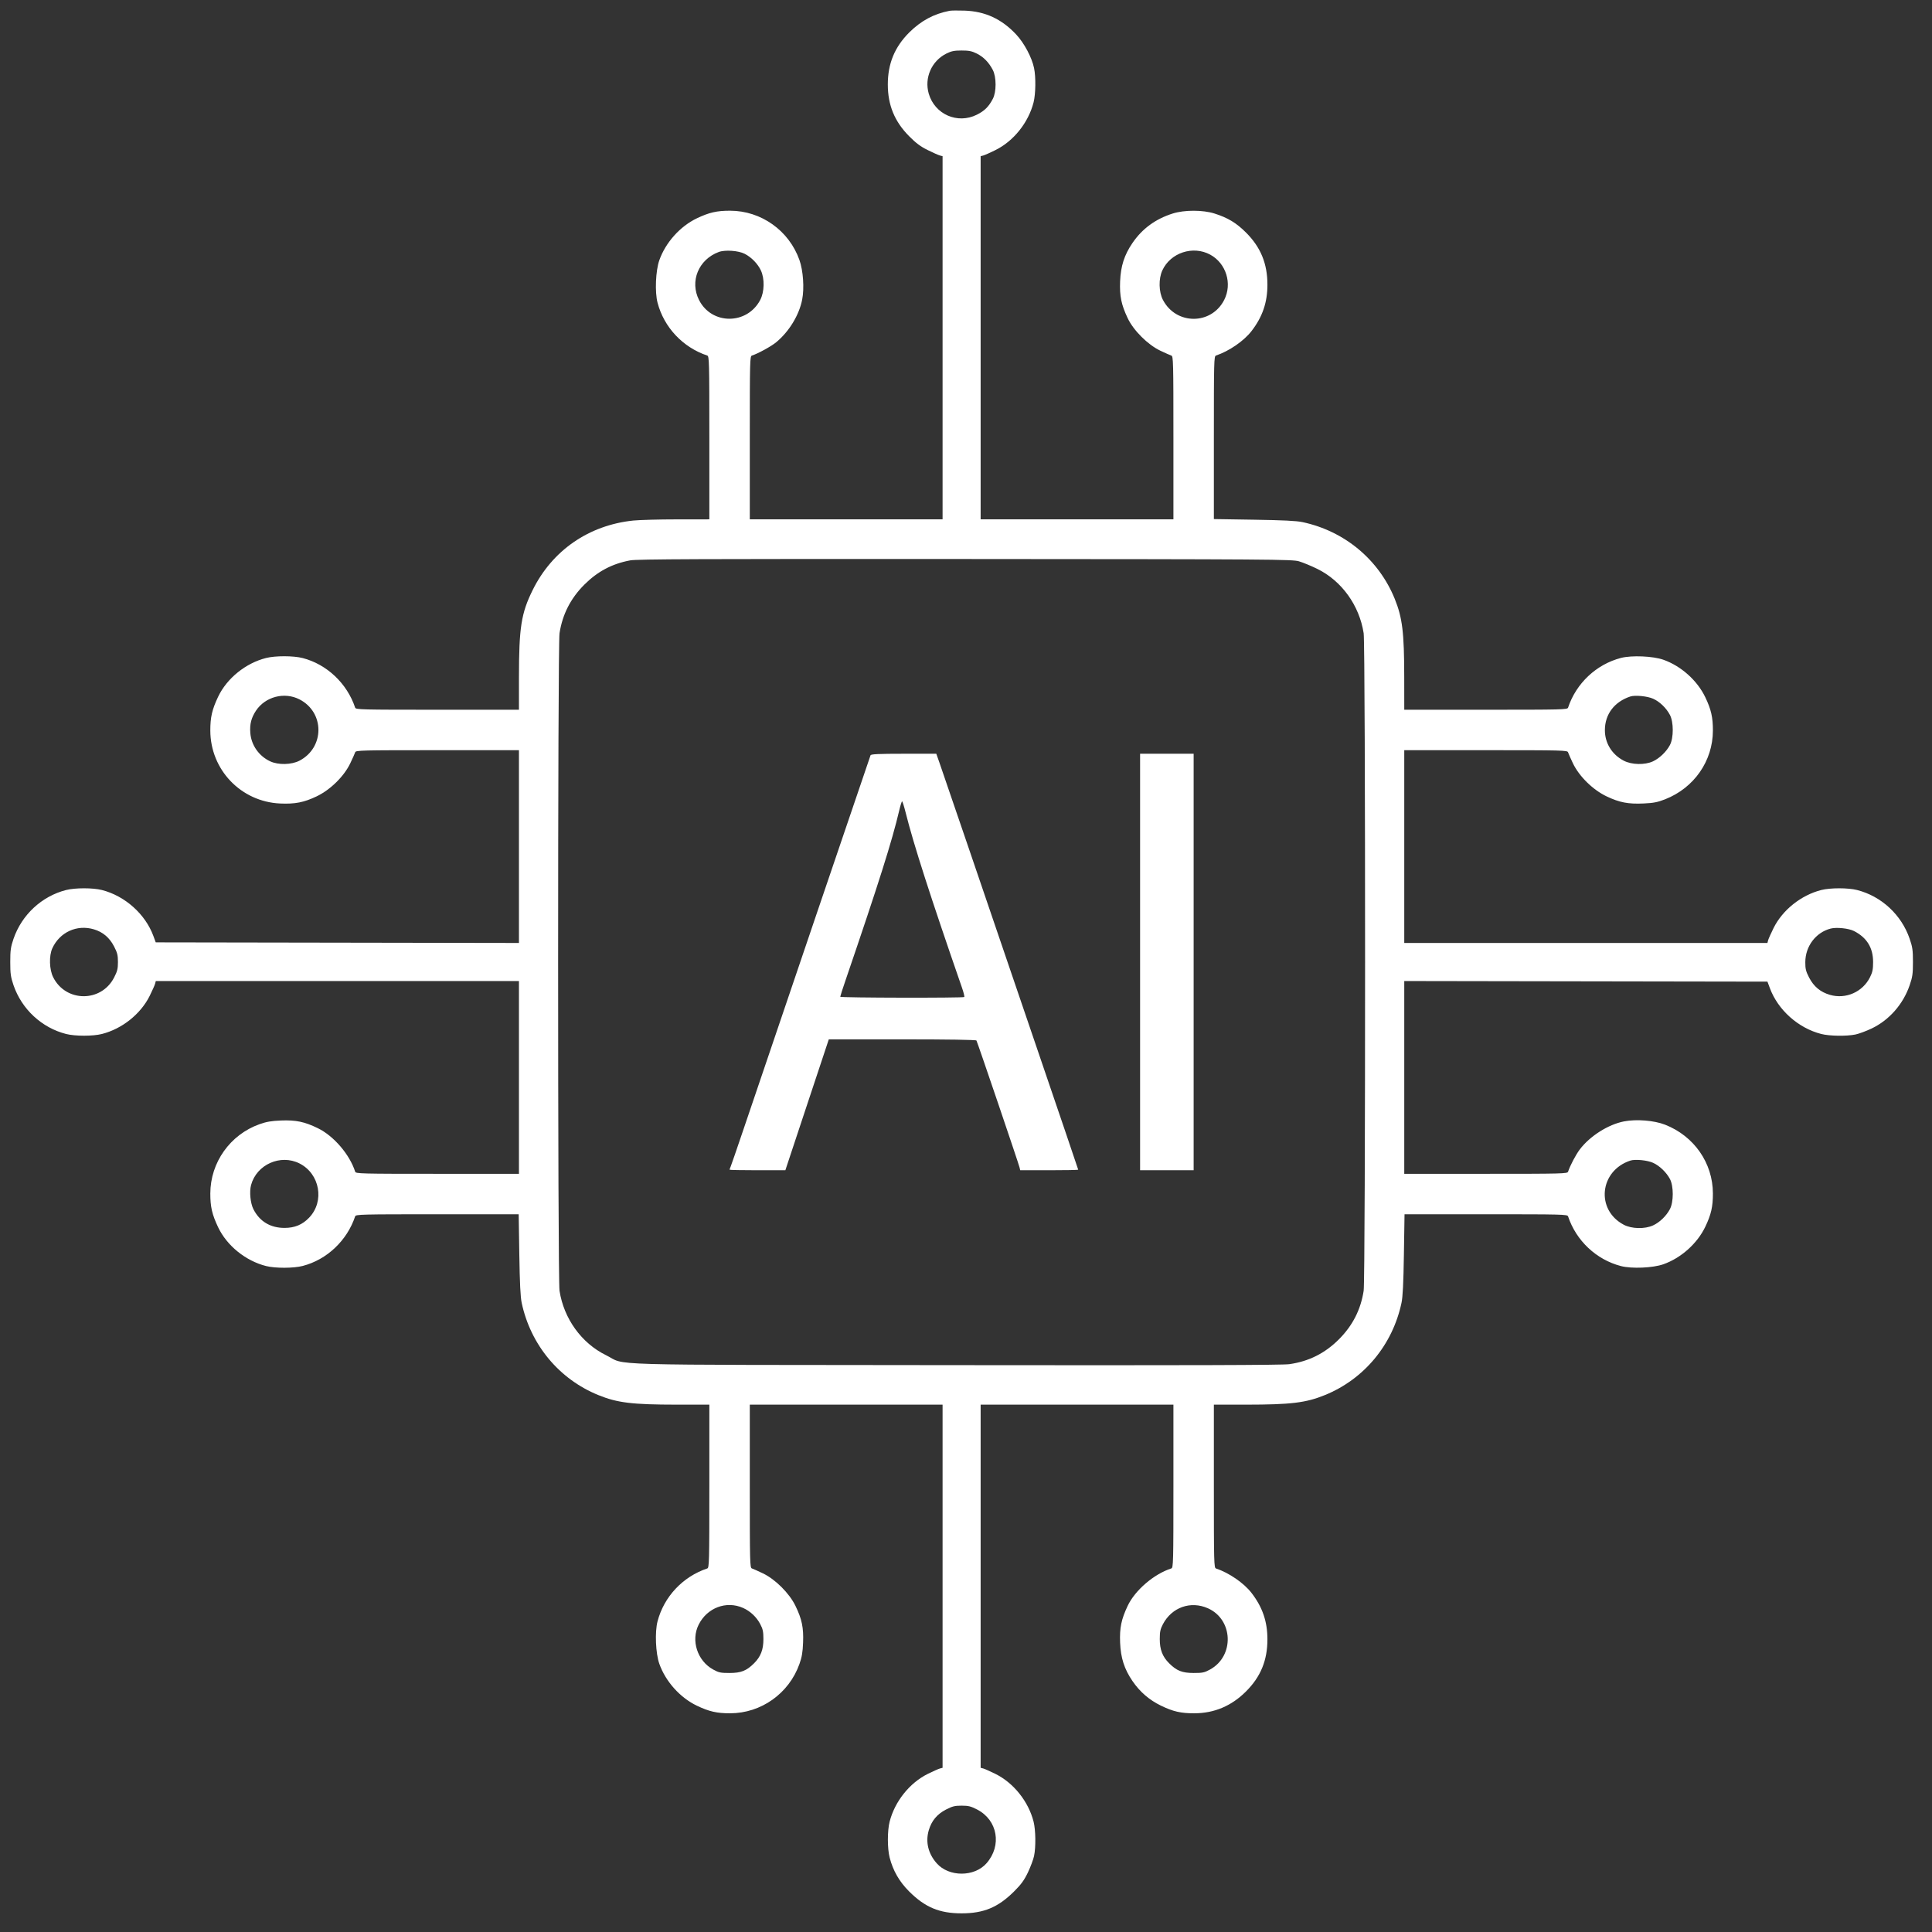 <svg width="64" height="64" viewBox="0 0 64 64" fill="none" xmlns="http://www.w3.org/2000/svg">
<rect x="0" y="0" width="64" height="64" fill="#333333" stroke="none"/>
<path fill-rule="evenodd" clip-rule="evenodd" d="M31.46 0.357C30.933 0.459 30.512 0.685 30.116 1.079C29.637 1.558 29.41 2.108 29.41 2.797C29.41 3.483 29.634 4.026 30.116 4.512C30.34 4.739 30.494 4.854 30.731 4.971C30.905 5.057 31.086 5.138 31.135 5.151L31.224 5.174V11.189V17.204H28.031H24.838V14.503C24.838 11.965 24.842 11.8 24.907 11.779C25.112 11.713 25.552 11.472 25.717 11.334C26.143 10.979 26.473 10.436 26.573 9.924C26.647 9.545 26.607 8.965 26.482 8.612C26.136 7.637 25.215 6.982 24.187 6.98C23.749 6.979 23.49 7.038 23.084 7.232C22.528 7.498 22.049 8.033 21.841 8.62C21.719 8.965 21.689 9.673 21.782 10.027C21.995 10.843 22.62 11.508 23.429 11.778C23.493 11.8 23.498 11.965 23.498 14.503V17.204L22.424 17.205C21.833 17.205 21.181 17.223 20.975 17.244C19.503 17.398 18.292 18.235 17.644 19.549C17.266 20.315 17.192 20.783 17.191 22.437L17.191 23.511H14.489C11.952 23.511 11.787 23.507 11.765 23.442C11.497 22.639 10.828 22.006 10.027 21.799C9.723 21.72 9.119 21.719 8.813 21.797C8.137 21.968 7.517 22.469 7.226 23.08C7.025 23.504 6.966 23.759 6.967 24.201C6.97 25.501 7.982 26.558 9.28 26.617C9.773 26.639 10.07 26.581 10.49 26.38C10.944 26.163 11.398 25.716 11.603 25.285C11.681 25.122 11.754 24.958 11.766 24.92C11.787 24.855 11.951 24.851 14.489 24.851H17.191V28.044V31.237L11.175 31.227L5.159 31.217L5.079 31C4.81 30.276 4.137 29.677 3.376 29.483C3.075 29.407 2.492 29.407 2.19 29.483C1.384 29.688 0.721 30.303 0.448 31.099C0.355 31.371 0.34 31.476 0.34 31.868C0.34 32.259 0.355 32.364 0.448 32.637C0.721 33.432 1.384 34.047 2.19 34.252C2.492 34.328 3.075 34.328 3.376 34.252C4.045 34.082 4.659 33.592 4.958 32.991C5.044 32.817 5.125 32.636 5.138 32.587L5.161 32.498H11.176H17.191V35.691V38.884H14.489C11.951 38.884 11.787 38.88 11.766 38.815C11.583 38.243 11.056 37.629 10.529 37.373C10.088 37.158 9.803 37.099 9.31 37.118C8.989 37.131 8.825 37.159 8.598 37.24C7.623 37.587 6.969 38.508 6.967 39.535C6.966 39.977 7.025 40.231 7.226 40.655C7.517 41.266 8.137 41.768 8.813 41.939C9.119 42.016 9.723 42.015 10.027 41.936C10.828 41.729 11.497 41.096 11.765 40.293C11.787 40.228 11.951 40.224 14.485 40.224H17.182L17.203 41.555C17.218 42.516 17.24 42.962 17.282 43.161C17.579 44.552 18.522 45.686 19.821 46.214C20.451 46.47 20.939 46.53 22.424 46.531L23.498 46.531V49.233C23.498 51.77 23.493 51.935 23.429 51.957C22.62 52.227 21.995 52.892 21.782 53.709C21.689 54.062 21.719 54.77 21.841 55.116C22.049 55.702 22.528 56.237 23.084 56.503C23.49 56.697 23.749 56.756 24.187 56.755C25.215 56.753 26.134 56.099 26.482 55.123C26.563 54.896 26.591 54.733 26.603 54.412C26.623 53.919 26.564 53.634 26.349 53.193C26.147 52.778 25.681 52.313 25.271 52.119C25.109 52.041 24.945 51.968 24.907 51.956C24.842 51.935 24.838 51.771 24.838 49.233V46.531H28.031H31.224V52.546V58.561L31.135 58.584C31.086 58.597 30.905 58.678 30.731 58.764C30.13 59.063 29.64 59.677 29.47 60.346C29.393 60.647 29.393 61.23 29.47 61.532C29.581 61.966 29.79 62.331 30.116 62.656C30.645 63.184 31.121 63.382 31.854 63.382C32.588 63.382 33.062 63.184 33.593 62.656C33.83 62.42 33.926 62.287 34.053 62.023C34.14 61.838 34.232 61.594 34.255 61.479C34.317 61.181 34.308 60.62 34.239 60.346C34.069 59.677 33.579 59.063 32.977 58.764C32.804 58.678 32.622 58.597 32.574 58.584L32.485 58.561V52.546V46.531H35.678H38.871V49.233C38.871 51.771 38.867 51.935 38.802 51.956C38.227 52.14 37.6 52.678 37.355 53.197C37.144 53.644 37.086 53.925 37.105 54.412C37.125 54.921 37.244 55.29 37.515 55.687C37.76 56.045 38.069 56.312 38.454 56.5C38.859 56.697 39.118 56.756 39.561 56.755C40.223 56.754 40.794 56.513 41.276 56.031C41.762 55.545 41.985 55.003 41.985 54.304C41.985 53.715 41.821 53.237 41.457 52.766C41.204 52.439 40.714 52.102 40.28 51.957C40.215 51.935 40.211 51.77 40.211 49.233V46.531L41.285 46.531C42.769 46.53 43.258 46.47 43.888 46.214C45.187 45.686 46.13 44.552 46.426 43.161C46.469 42.962 46.491 42.516 46.506 41.555L46.527 40.224H49.224C51.757 40.224 51.922 40.228 51.944 40.293C52.214 41.102 52.879 41.727 53.695 41.94C54.049 42.033 54.757 42.003 55.102 41.88C55.688 41.673 56.224 41.194 56.49 40.638C56.684 40.232 56.743 39.973 56.742 39.535C56.74 38.526 56.119 37.634 55.158 37.257C54.798 37.116 54.212 37.068 53.801 37.147C53.276 37.248 52.669 37.632 52.333 38.076C52.202 38.249 52.013 38.608 51.944 38.815C51.922 38.88 51.757 38.884 49.219 38.884H46.518V35.691V32.498L52.533 32.508L58.549 32.518L58.63 32.735C58.899 33.459 59.571 34.058 60.332 34.252C60.607 34.322 61.167 34.33 61.465 34.269C61.58 34.245 61.82 34.156 61.999 34.071C62.583 33.792 63.044 33.267 63.26 32.637C63.354 32.364 63.369 32.259 63.369 31.868C63.369 31.476 63.354 31.371 63.26 31.099C62.988 30.303 62.324 29.688 61.518 29.483C61.217 29.407 60.634 29.407 60.332 29.483C59.664 29.653 59.049 30.143 58.751 30.744C58.665 30.918 58.584 31.1 58.571 31.148L58.548 31.237H52.533H46.518V28.044V24.851H49.219C51.757 24.851 51.922 24.855 51.943 24.92C51.955 24.958 52.028 25.122 52.105 25.285C52.31 25.716 52.764 26.163 53.219 26.38C53.645 26.584 53.939 26.64 54.451 26.616C54.777 26.601 54.913 26.574 55.158 26.478C56.119 26.101 56.74 25.209 56.742 24.201C56.743 23.762 56.684 23.503 56.49 23.097C56.224 22.541 55.688 22.062 55.102 21.855C54.757 21.733 54.049 21.703 53.695 21.795C52.879 22.008 52.214 22.633 51.944 23.442C51.922 23.507 51.757 23.511 49.219 23.511H46.518L46.517 22.437C46.516 20.953 46.457 20.464 46.201 19.834C45.672 18.535 44.539 17.593 43.148 17.296C42.948 17.253 42.503 17.231 41.541 17.216L40.211 17.195V14.498C40.211 11.965 40.215 11.8 40.28 11.778C40.714 11.633 41.204 11.296 41.457 10.969C41.821 10.498 41.985 10.02 41.985 9.431C41.985 8.732 41.762 8.19 41.276 7.704C40.955 7.383 40.673 7.213 40.231 7.073C39.844 6.951 39.238 6.951 38.851 7.072C38.279 7.252 37.839 7.574 37.514 8.05C37.244 8.445 37.125 8.815 37.105 9.323C37.086 9.81 37.144 10.091 37.355 10.538C37.548 10.947 38.022 11.419 38.437 11.617C38.6 11.694 38.764 11.767 38.802 11.779C38.867 11.8 38.871 11.965 38.871 14.503V17.204H35.678H32.485V11.189V5.174L32.574 5.151C32.622 5.138 32.804 5.057 32.977 4.971C33.579 4.673 34.069 4.058 34.239 3.389C34.308 3.115 34.317 2.555 34.255 2.257C34.183 1.906 33.928 1.426 33.664 1.144C33.183 0.629 32.633 0.375 31.953 0.352C31.736 0.345 31.514 0.347 31.46 0.357ZM32.357 1.774C32.582 1.887 32.755 2.063 32.887 2.315C33.01 2.55 33.011 3.042 32.889 3.274C32.752 3.536 32.616 3.671 32.359 3.8C31.719 4.119 30.966 3.79 30.766 3.103C30.614 2.579 30.86 2.019 31.351 1.774C31.516 1.692 31.611 1.673 31.854 1.673C32.097 1.673 32.193 1.692 32.357 1.774ZM24.669 8.408C24.893 8.522 25.106 8.742 25.207 8.962C25.333 9.237 25.323 9.67 25.184 9.935C24.75 10.765 23.576 10.767 23.157 9.939C22.843 9.32 23.138 8.598 23.808 8.348C24.015 8.27 24.462 8.301 24.669 8.408ZM40.091 8.436C40.619 8.724 40.827 9.399 40.553 9.936C40.127 10.77 38.961 10.77 38.524 9.935C38.385 9.669 38.376 9.237 38.503 8.959C38.773 8.371 39.519 8.125 40.091 8.436ZM43.029 18.594C43.159 18.632 43.433 18.745 43.637 18.845C44.445 19.241 45.03 20.054 45.173 20.976C45.236 21.378 45.236 42.357 45.173 42.759C45.076 43.386 44.808 43.911 44.353 44.367C43.888 44.832 43.356 45.098 42.71 45.19C42.484 45.222 39.445 45.231 31.657 45.222C19.542 45.209 20.795 45.245 20.071 44.89C19.264 44.494 18.678 43.682 18.535 42.759C18.473 42.357 18.473 21.378 18.535 20.976C18.633 20.349 18.901 19.824 19.355 19.369C19.796 18.929 20.274 18.675 20.876 18.563C21.1 18.521 23.214 18.513 31.973 18.518C42.164 18.524 42.807 18.529 43.029 18.594ZM9.919 23.167C10.757 23.595 10.758 24.76 9.922 25.198C9.657 25.336 9.223 25.346 8.952 25.221C8.577 25.046 8.324 24.686 8.292 24.281C8.269 23.99 8.323 23.78 8.479 23.543C8.788 23.078 9.42 22.912 9.919 23.167ZM54.762 23.146C54.976 23.241 55.197 23.452 55.317 23.68C55.444 23.918 55.444 24.444 55.318 24.681C55.201 24.902 54.974 25.119 54.756 25.221C54.486 25.346 54.051 25.336 53.787 25.198C53.394 24.992 53.161 24.612 53.164 24.181C53.167 23.657 53.48 23.246 54.007 23.072C54.164 23.021 54.568 23.06 54.762 23.146ZM28.838 25.019C28.82 25.066 28.533 25.91 27.085 30.173C25.77 34.043 24.957 36.44 24.604 37.485C24.406 38.07 24.227 38.59 24.206 38.64C24.185 38.689 24.168 38.738 24.168 38.748C24.168 38.758 24.584 38.766 25.092 38.766H26.016L26.735 36.598L27.455 34.43H29.889C31.403 34.43 32.331 34.444 32.346 34.468C32.377 34.517 33.75 38.562 33.775 38.677L33.795 38.766H34.756C35.285 38.766 35.717 38.758 35.717 38.748C35.717 38.738 35.086 36.88 34.314 34.619C33.543 32.358 32.531 29.39 32.065 28.024C31.6 26.659 31.173 25.412 31.117 25.255L31.016 24.969H29.936C29.108 24.969 28.852 24.981 28.838 25.019ZM37.767 31.868V38.766H38.654H39.541V31.868V24.969H38.654H37.767V31.868ZM29.999 26.911C30.266 27.977 30.819 29.695 31.868 32.722C31.922 32.877 31.955 33.015 31.943 33.027C31.907 33.063 27.834 33.054 27.834 33.019C27.834 33.001 27.915 32.748 28.015 32.457C29.117 29.232 29.551 27.858 29.787 26.852C29.826 26.684 29.869 26.546 29.883 26.546C29.896 26.546 29.949 26.71 29.999 26.911ZM3.109 30.785C3.407 30.873 3.628 31.06 3.778 31.351C3.886 31.559 3.907 31.641 3.907 31.868C3.907 32.094 3.886 32.176 3.778 32.385C3.35 33.213 2.177 33.204 1.761 32.371C1.633 32.114 1.62 31.663 1.733 31.414C1.978 30.879 2.548 30.618 3.109 30.785ZM61.415 30.841C61.842 31.059 62.049 31.395 62.049 31.868C62.049 32.111 62.029 32.206 61.947 32.371C61.703 32.862 61.143 33.108 60.619 32.956C60.305 32.865 60.084 32.681 59.93 32.385C59.822 32.177 59.802 32.094 59.803 31.874C59.804 31.346 60.151 30.887 60.643 30.76C60.838 30.71 61.24 30.752 61.415 30.841ZM9.922 38.541C10.597 38.883 10.759 39.795 10.241 40.336C10.018 40.57 9.763 40.676 9.425 40.676C8.957 40.676 8.602 40.463 8.395 40.057C8.294 39.858 8.257 39.477 8.317 39.255C8.501 38.575 9.294 38.223 9.922 38.541ZM54.759 38.519C54.972 38.615 55.2 38.833 55.318 39.054C55.444 39.292 55.444 39.817 55.317 40.056C55.197 40.282 54.978 40.493 54.76 40.593C54.486 40.719 54.051 40.709 53.791 40.572C52.853 40.078 52.985 38.782 54.007 38.446C54.164 38.394 54.568 38.433 54.759 38.519ZM24.613 53.264C24.853 53.37 25.062 53.567 25.184 53.8C25.271 53.965 25.289 54.053 25.289 54.297C25.29 54.646 25.2 54.878 24.98 55.098C24.73 55.347 24.55 55.419 24.168 55.42C23.869 55.42 23.809 55.407 23.621 55.303C23.099 55.014 22.882 54.34 23.144 53.819C23.424 53.259 24.059 53.019 24.613 53.264ZM40.011 53.275C40.853 53.647 40.899 54.854 40.088 55.303C39.899 55.407 39.839 55.42 39.541 55.42C39.159 55.419 38.978 55.347 38.729 55.098C38.508 54.878 38.419 54.646 38.419 54.297C38.419 54.054 38.438 53.966 38.523 53.804C38.818 53.244 39.44 53.023 40.011 53.275ZM32.371 59.944C33.049 60.295 33.195 61.136 32.68 61.723C32.278 62.182 31.431 62.182 31.029 61.723C30.747 61.403 30.654 61.016 30.766 60.632C30.857 60.318 31.041 60.097 31.337 59.944C31.546 59.836 31.628 59.815 31.854 59.815C32.081 59.815 32.163 59.836 32.371 59.944Z" fill="white"/>
</svg>
